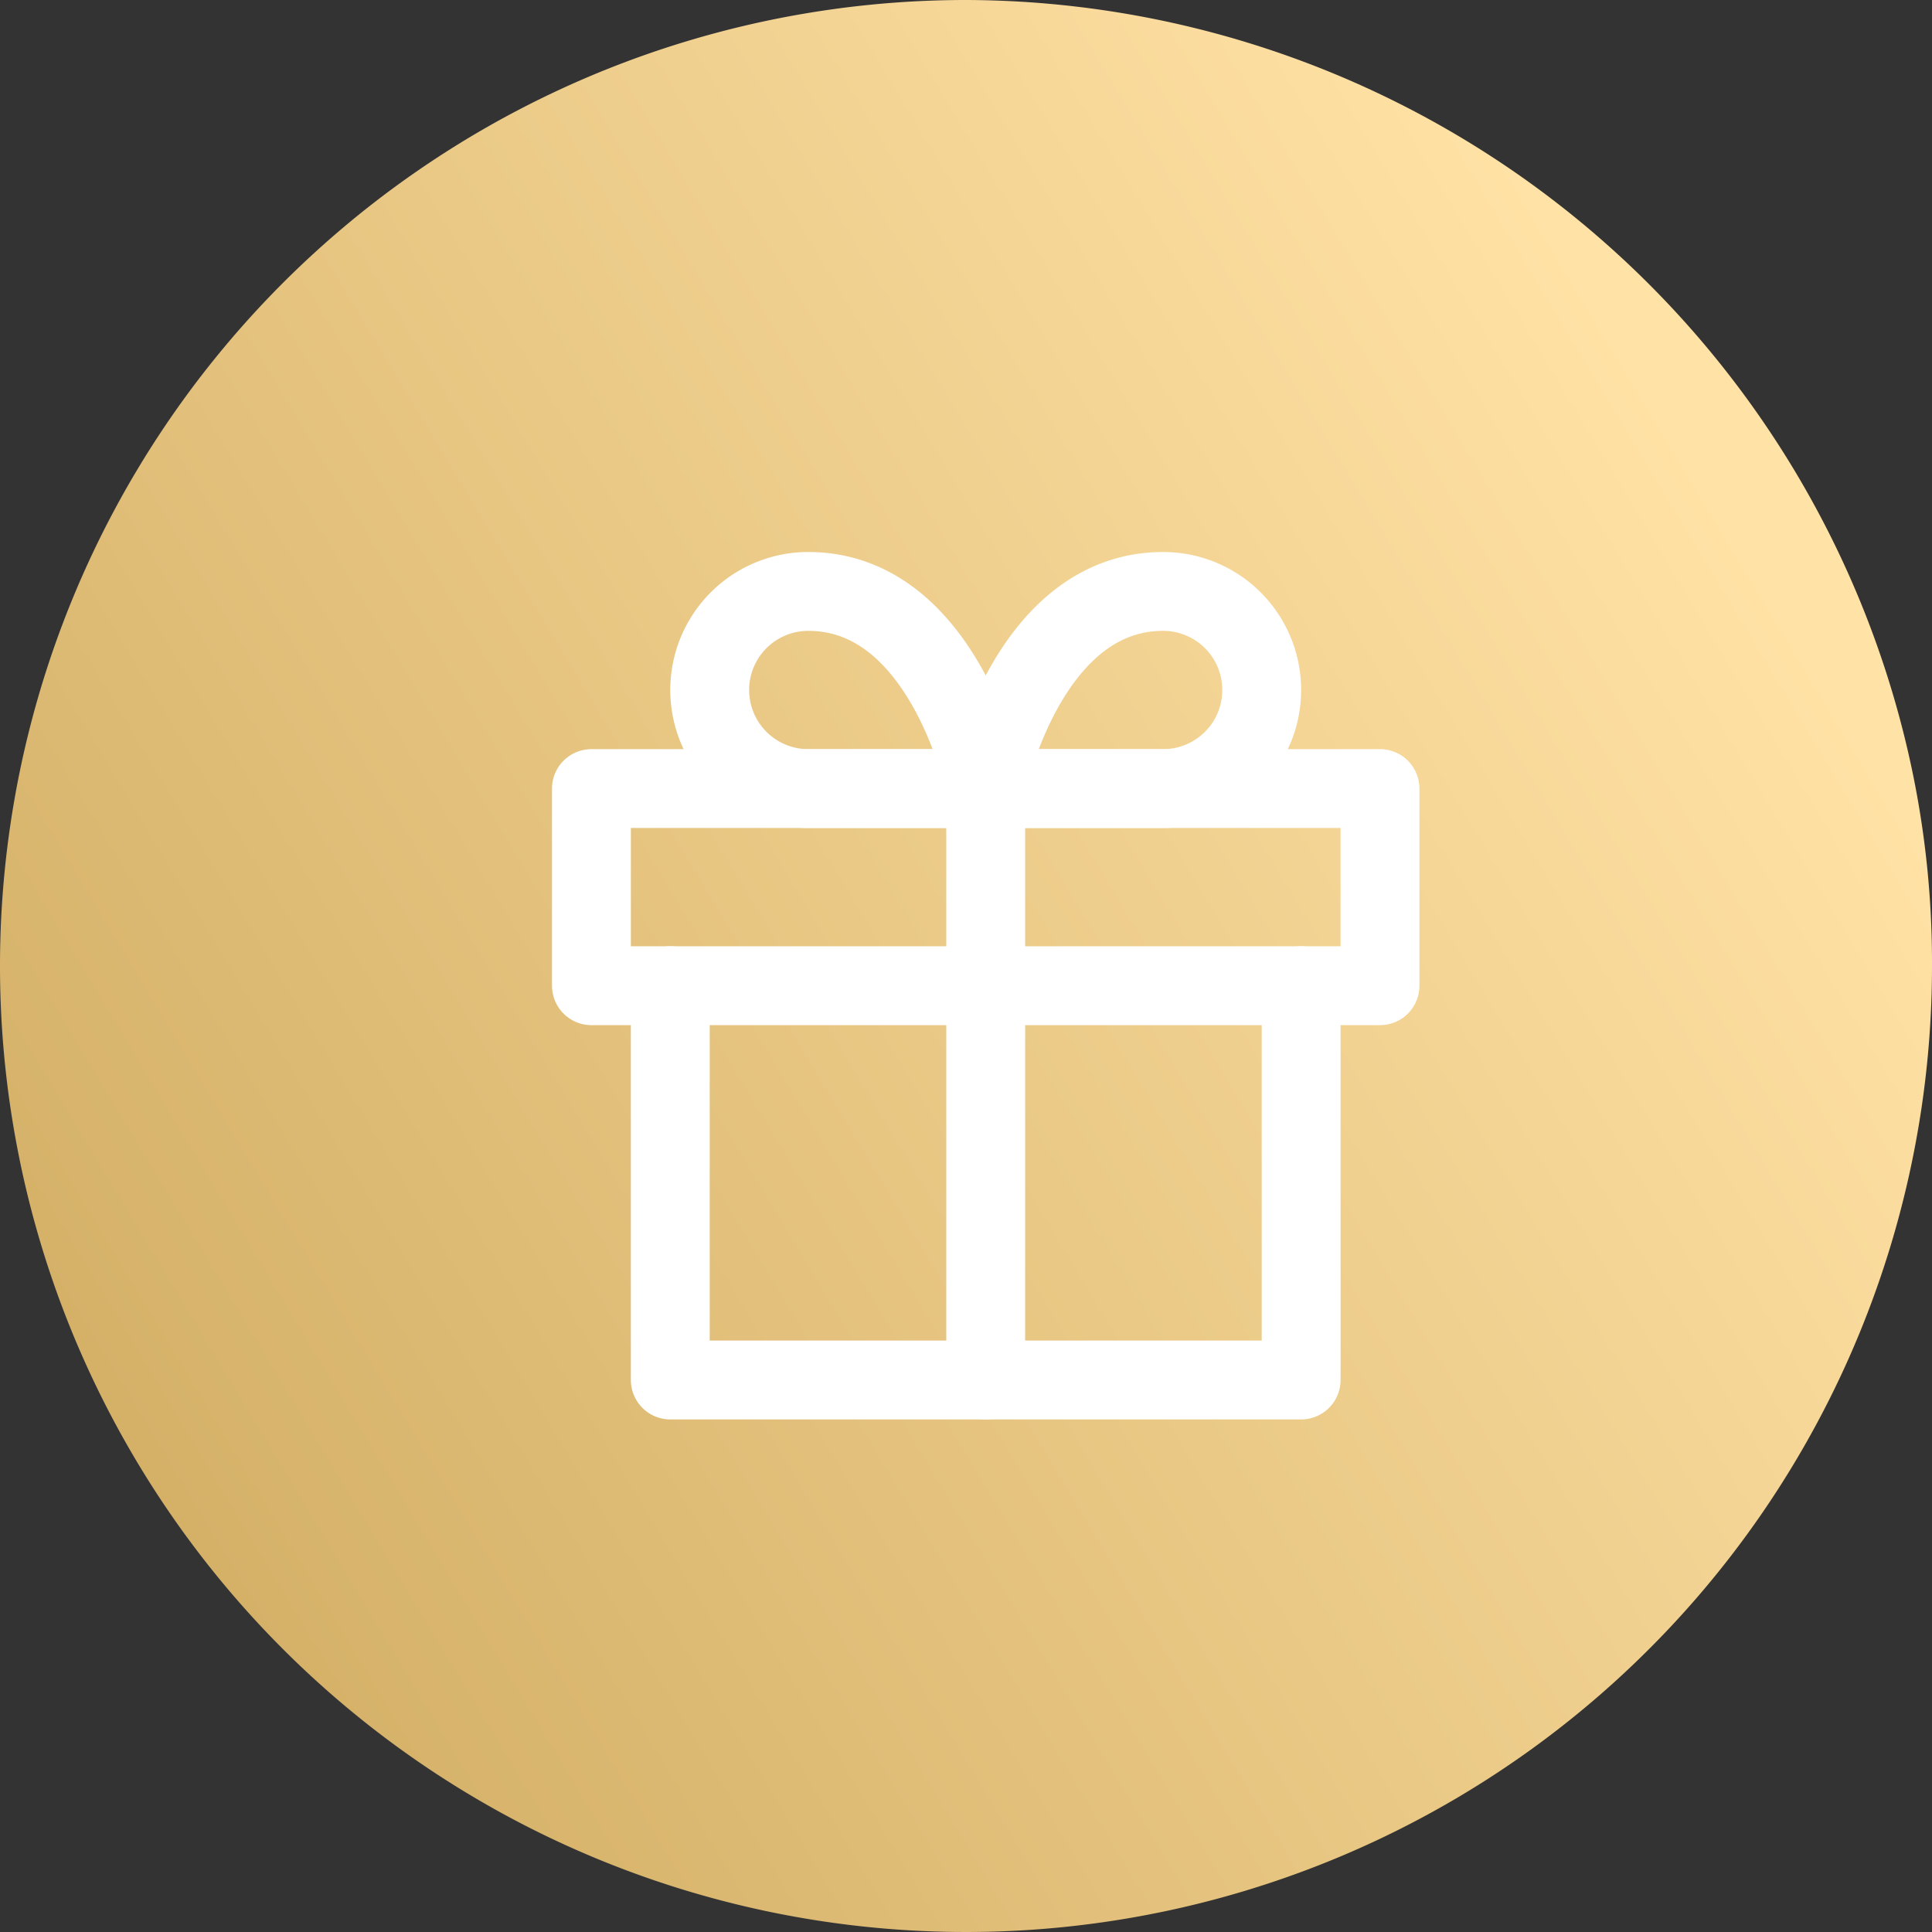 <svg xmlns="http://www.w3.org/2000/svg" width="49" height="49"><rect width="100%" height="100%" fill="#333333" stroke="none"/><defs><linearGradient id="a" x1=".094" y1=".774" x2=".902" y2=".287" gradientUnits="objectBoundingBox"><stop offset="0" stop-color="#d5b168"/><stop offset=".969" stop-color="#fee0a3"/><stop offset="1" stop-color="#ffe2a5"/></linearGradient></defs><g data-name="Сгруппировать 161792"><path data-name="Контур 83329" d="M24.5 0a24.592 24.592 0 0124.033 19.716A23.838 23.838 0 0149 24.5 24.5 24.5 0 1124.5 0z" fill="url(#a)"/><g data-name="Сгруппировать 161789"><g data-name="Сгруппировать 161791"><g data-name="Сгруппировать 161788"><g data-name="Сгруппировать 161787"><g data-name="Сгруппировать 161786"><g fill="none" stroke="#fff" stroke-linecap="round" stroke-linejoin="round" stroke-width="2" data-name="Сгруппировать 161784"><path data-name="Контур 83167" d="M33 25v10H17V25"/><path data-name="Прямоугольник 147607" d="M15 20h20v5H15z"/><path data-name="Линия 232" d="M25 35V20"/><path data-name="Контур 83168" d="M25 20h-4.5a2.5 2.5 0 010-5c3.5 0 4.5 5 4.5 5z"/><path data-name="Контур 83169" d="M25 20h4.5a2.5 2.5 0 000-5C26 15 25 20 25 20z"/></g></g></g></g></g></g></g></svg>